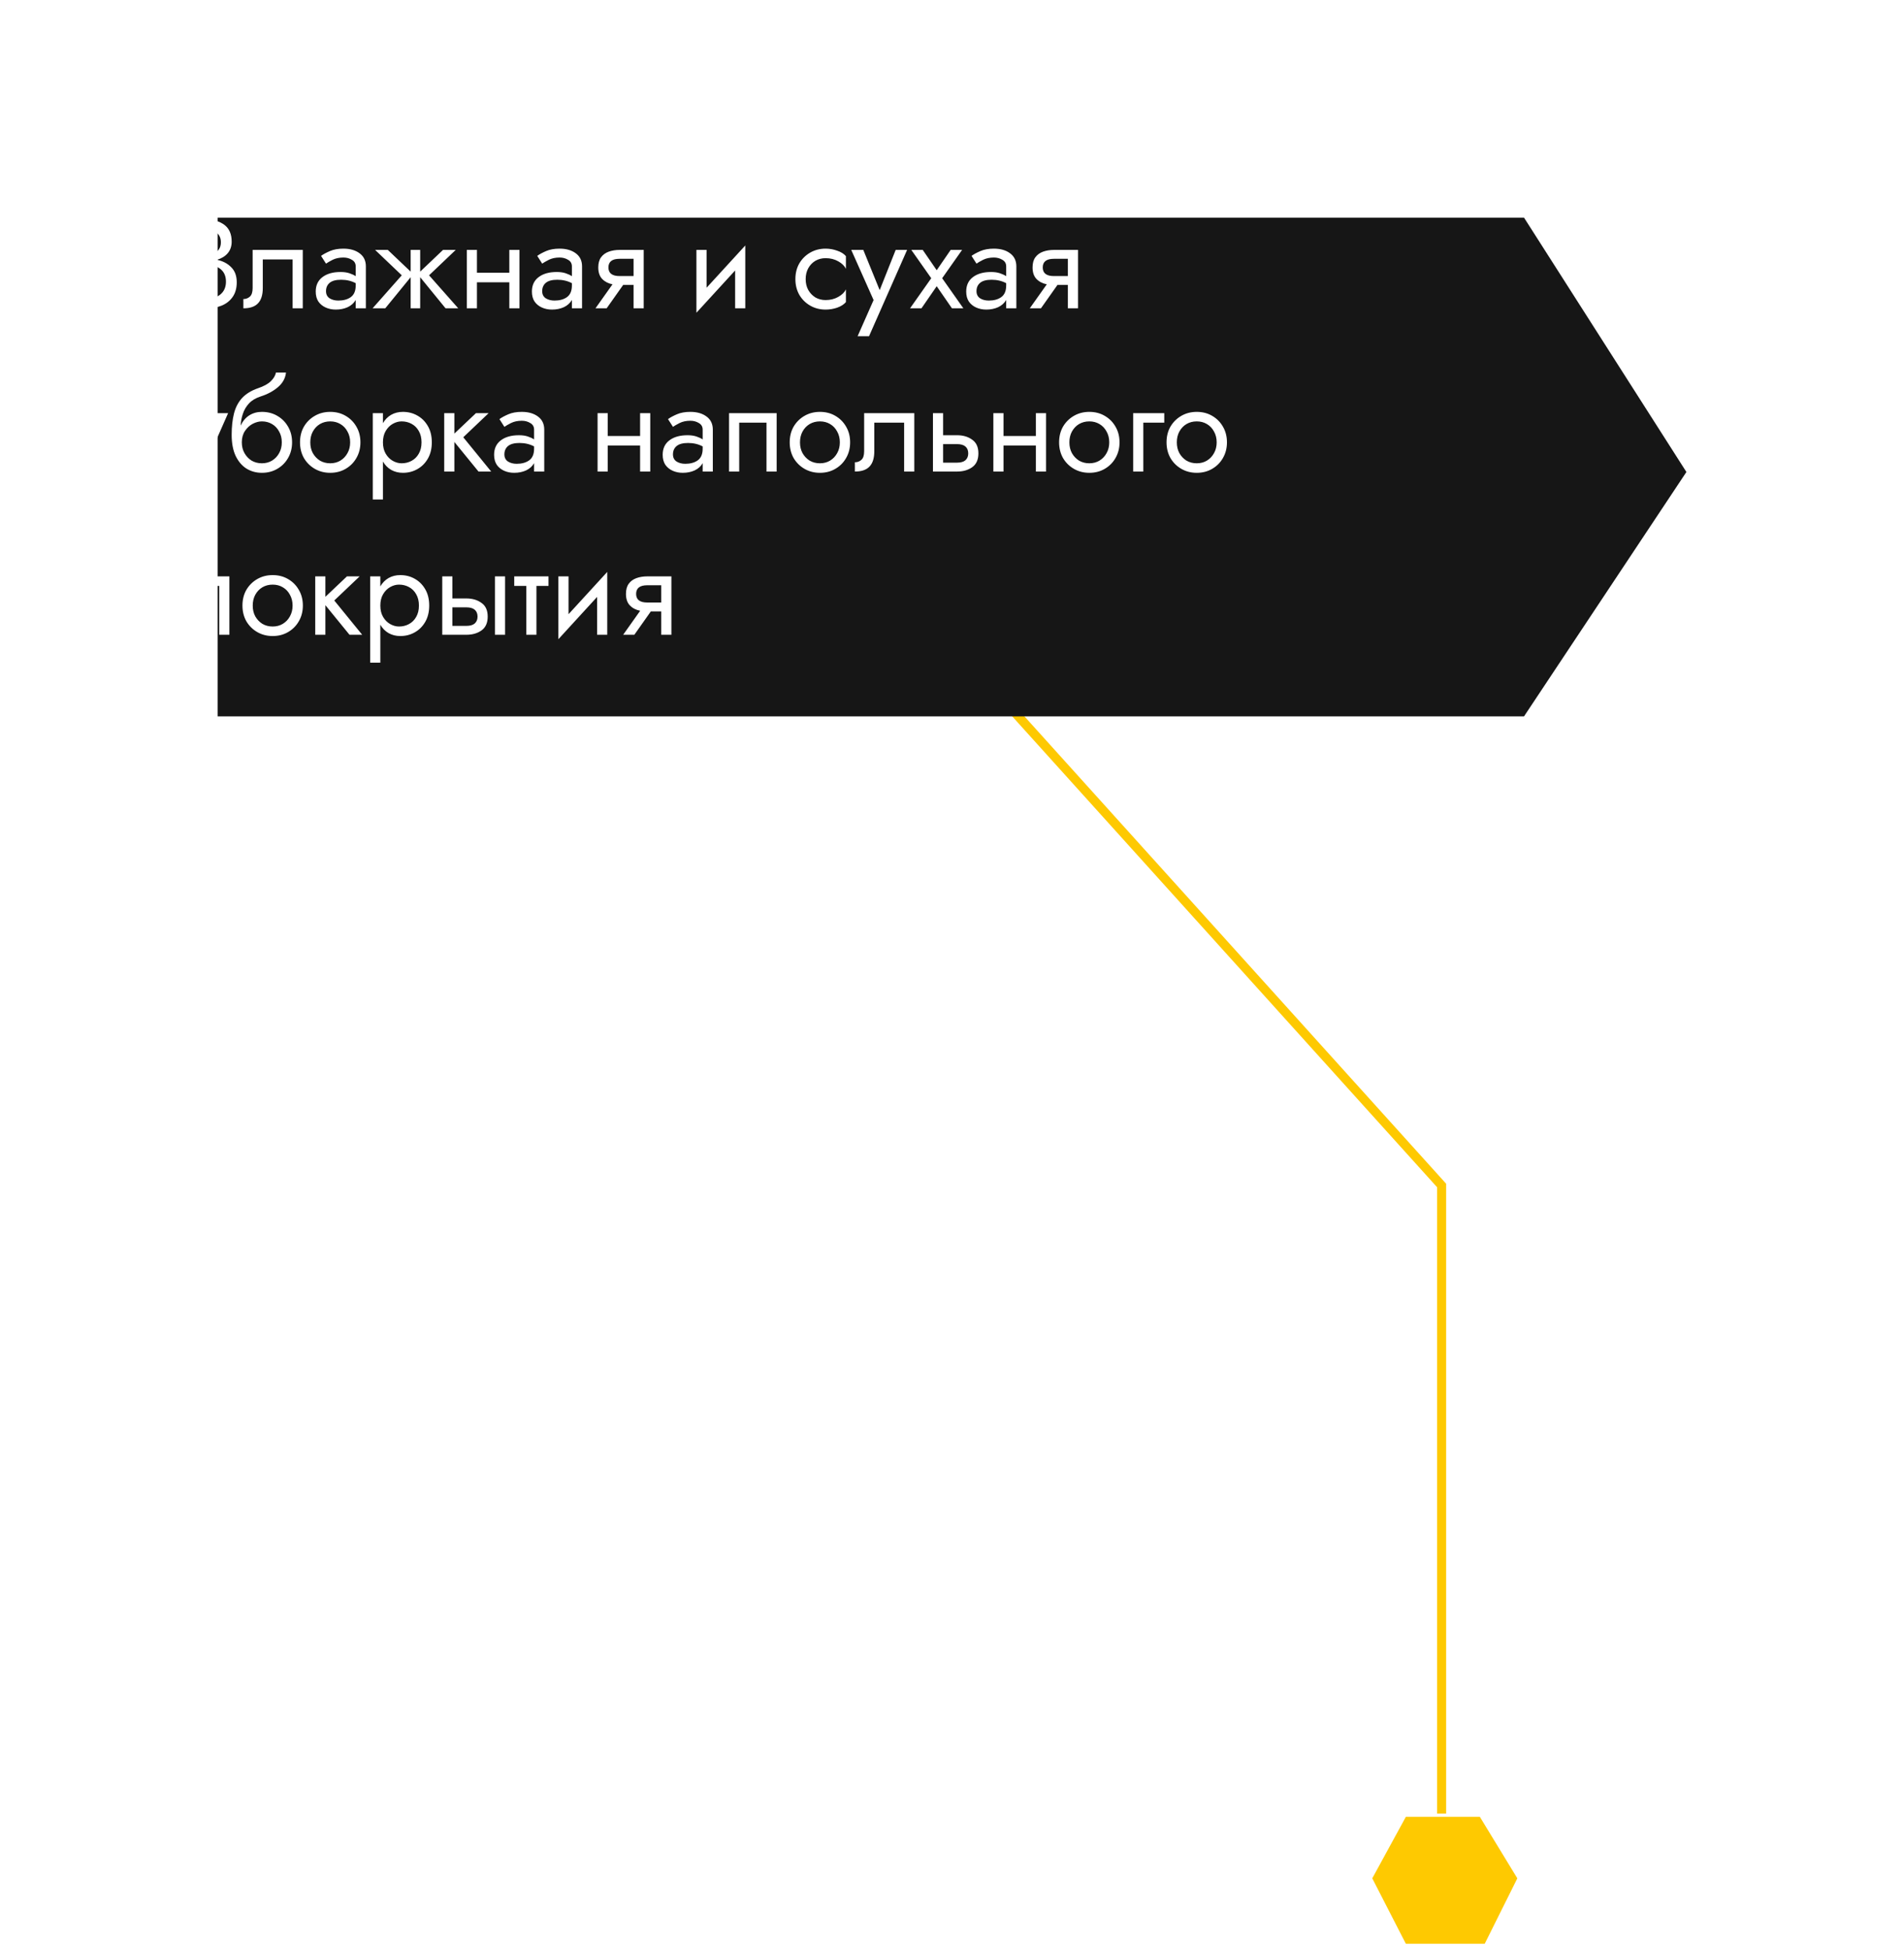 <svg width="210" height="215" viewBox="0 0 210 215" fill="none" xmlns="http://www.w3.org/2000/svg">
<path fill-rule="evenodd" clip-rule="evenodd" d="M159.371 130.394L106.371 71.665L105.629 72.335L158.5 130.922V200H159.5V130.729V130.537L159.371 130.394ZM155.058 200.354H163.219L167.353 207.137L163.756 214.354H155.058L151.353 207.137L155.058 200.354Z" fill="#FEC901"/>
<g filter="url(#filter0_d)">
<path d="M12 20H156.09L174 48.05L156.09 75H12V20Z" fill="#161616"/>
</g>
<path d="M26.112 31.13C26.112 31.774 25.963 32.311 25.664 32.74C25.375 33.16 24.978 33.477 24.474 33.692C23.979 33.897 23.415 34 22.78 34H20.12V24.2H22.64C23.517 24.2 24.222 24.401 24.754 24.802C25.286 25.203 25.552 25.819 25.552 26.65C25.552 27.154 25.407 27.579 25.118 27.924C24.829 28.26 24.432 28.503 23.928 28.652C24.572 28.783 25.095 29.053 25.496 29.464C25.907 29.865 26.112 30.421 26.112 31.13ZM22.64 25.25H21.31V28.162H22.64C23.135 28.162 23.545 28.036 23.872 27.784C24.199 27.532 24.362 27.177 24.362 26.72C24.362 26.253 24.199 25.894 23.872 25.642C23.545 25.381 23.135 25.25 22.64 25.25ZM21.31 32.95H22.78C23.415 32.95 23.928 32.787 24.32 32.46C24.721 32.124 24.922 31.657 24.922 31.06C24.922 30.453 24.721 29.991 24.32 29.674C23.928 29.357 23.415 29.198 22.78 29.198H21.31V32.95ZM33.394 27.56V34H32.274V28.61H28.984V31.76C28.984 32.525 28.806 33.09 28.452 33.454C28.106 33.818 27.57 34 26.842 34V32.978C27.122 32.978 27.36 32.889 27.556 32.712C27.761 32.535 27.864 32.217 27.864 31.76V27.56H33.394ZM35.957 29.072L35.411 28.218C35.654 28.041 35.981 27.863 36.391 27.686C36.802 27.509 37.297 27.42 37.875 27.42C38.613 27.42 39.21 27.593 39.667 27.938C40.125 28.274 40.353 28.755 40.353 29.38V34H39.233V33.076C39.037 33.421 38.743 33.687 38.351 33.874C37.959 34.051 37.521 34.14 37.035 34.14C36.634 34.14 36.265 34.065 35.929 33.916C35.593 33.767 35.323 33.547 35.117 33.258C34.921 32.959 34.823 32.591 34.823 32.152C34.823 31.471 35.066 30.943 35.551 30.57C36.046 30.187 36.718 29.996 37.567 29.996C37.941 29.996 38.267 30.043 38.547 30.136C38.827 30.229 39.056 30.337 39.233 30.458V29.38C39.233 29.053 39.093 28.811 38.813 28.652C38.543 28.484 38.23 28.4 37.875 28.4C37.418 28.4 37.021 28.484 36.685 28.652C36.359 28.82 36.116 28.96 35.957 29.072ZM35.957 32.11C35.957 32.455 36.088 32.717 36.349 32.894C36.62 33.062 36.942 33.146 37.315 33.146C37.875 33.146 38.333 33.02 38.687 32.768C39.051 32.507 39.233 32.077 39.233 31.48V31.228C38.757 30.976 38.221 30.85 37.623 30.85C37.054 30.85 36.634 30.962 36.363 31.186C36.093 31.41 35.957 31.718 35.957 32.11ZM42.773 27.56L45.293 29.954V27.56H46.343V29.954L48.863 27.56H50.263L47.323 30.36L50.543 34H49.143L46.343 30.57V34H45.293V30.57L42.493 34H41.093L44.313 30.36L41.373 27.56H42.773ZM51.486 27.56H52.605V30.08H56.175V27.56H57.295V34H56.175V31.13H52.605V34H51.486V27.56ZM59.8 29.072L59.255 28.218C59.497 28.041 59.824 27.863 60.234 27.686C60.645 27.509 61.14 27.42 61.718 27.42C62.456 27.42 63.053 27.593 63.511 27.938C63.968 28.274 64.197 28.755 64.197 29.38V34H63.077V33.076C62.88 33.421 62.587 33.687 62.194 33.874C61.803 34.051 61.364 34.14 60.879 34.14C60.477 34.14 60.108 34.065 59.773 33.916C59.437 33.767 59.166 33.547 58.961 33.258C58.764 32.959 58.666 32.591 58.666 32.152C58.666 31.471 58.909 30.943 59.395 30.57C59.889 30.187 60.561 29.996 61.41 29.996C61.784 29.996 62.111 30.043 62.391 30.136C62.67 30.229 62.899 30.337 63.077 30.458V29.38C63.077 29.053 62.937 28.811 62.657 28.652C62.386 28.484 62.073 28.4 61.718 28.4C61.261 28.4 60.864 28.484 60.529 28.652C60.202 28.82 59.959 28.96 59.8 29.072ZM59.8 32.11C59.8 32.455 59.931 32.717 60.193 32.894C60.463 33.062 60.785 33.146 61.158 33.146C61.718 33.146 62.176 33.02 62.531 32.768C62.895 32.507 63.077 32.077 63.077 31.48V31.228C62.6 30.976 62.064 30.85 61.467 30.85C60.897 30.85 60.477 30.962 60.206 31.186C59.936 31.41 59.8 31.718 59.8 32.11ZM66.91 34H65.678L67.554 31.354C67.088 31.261 66.71 31.065 66.42 30.766C66.131 30.467 65.986 30.043 65.986 29.492C65.986 29.025 66.089 28.652 66.294 28.372C66.5 28.092 66.78 27.887 67.134 27.756C67.498 27.625 67.9 27.56 68.338 27.56H70.998V34H69.878V31.424H68.73L66.91 34ZM68.338 30.444H69.878V28.54H68.338C67.517 28.54 67.106 28.857 67.106 29.492C67.106 30.127 67.517 30.444 68.338 30.444ZM77.931 27.56V31.732L82.201 27.07V34H81.081V29.828L76.811 34.49V27.56H77.931ZM88.861 30.78C88.861 31.228 88.955 31.625 89.141 31.97C89.337 32.315 89.599 32.591 89.925 32.796C90.261 32.992 90.639 33.09 91.059 33.09C91.582 33.09 92.049 32.973 92.459 32.74C92.87 32.507 93.15 32.231 93.299 31.914V33.314C93.075 33.575 92.753 33.781 92.333 33.93C91.923 34.07 91.498 34.14 91.059 34.14C90.434 34.14 89.869 33.995 89.365 33.706C88.861 33.417 88.46 33.02 88.161 32.516C87.872 32.003 87.727 31.424 87.727 30.78C87.727 30.127 87.872 29.548 88.161 29.044C88.46 28.54 88.861 28.143 89.365 27.854C89.869 27.565 90.434 27.42 91.059 27.42C91.498 27.42 91.923 27.495 92.333 27.644C92.753 27.784 93.075 27.985 93.299 28.246V29.646C93.15 29.329 92.87 29.053 92.459 28.82C92.049 28.587 91.582 28.47 91.059 28.47C90.639 28.47 90.261 28.568 89.925 28.764C89.599 28.96 89.337 29.235 89.141 29.59C88.955 29.935 88.861 30.332 88.861 30.78ZM100.048 27.56L95.848 37.08H94.588L96.352 33.09L93.888 27.56H95.218L97.024 31.998L98.788 27.56H100.048ZM104.853 27.56H106.113L103.915 30.682L106.253 34H104.993L103.313 31.564L101.633 34H100.373L102.711 30.682L100.513 27.56H101.773L103.313 29.8L104.853 27.56ZM107.701 29.072L107.155 28.218C107.397 28.041 107.724 27.863 108.135 27.686C108.545 27.509 109.04 27.42 109.619 27.42C110.356 27.42 110.953 27.593 111.411 27.938C111.868 28.274 112.097 28.755 112.097 29.38V34H110.977V33.076C110.781 33.421 110.487 33.687 110.095 33.874C109.703 34.051 109.264 34.14 108.779 34.14C108.377 34.14 108.009 34.065 107.673 33.916C107.337 33.767 107.066 33.547 106.861 33.258C106.665 32.959 106.567 32.591 106.567 32.152C106.567 31.471 106.809 30.943 107.295 30.57C107.789 30.187 108.461 29.996 109.311 29.996C109.684 29.996 110.011 30.043 110.291 30.136C110.571 30.229 110.799 30.337 110.977 30.458V29.38C110.977 29.053 110.837 28.811 110.557 28.652C110.286 28.484 109.973 28.4 109.619 28.4C109.161 28.4 108.765 28.484 108.429 28.652C108.102 28.82 107.859 28.96 107.701 29.072ZM107.701 32.11C107.701 32.455 107.831 32.717 108.093 32.894C108.363 33.062 108.685 33.146 109.059 33.146C109.619 33.146 110.076 33.02 110.431 32.768C110.795 32.507 110.977 32.077 110.977 31.48V31.228C110.501 30.976 109.964 30.85 109.367 30.85C108.797 30.85 108.377 30.962 108.107 31.186C107.836 31.41 107.701 31.718 107.701 32.11ZM114.811 34H113.579L115.455 31.354C114.988 31.261 114.61 31.065 114.321 30.766C114.031 30.467 113.887 30.043 113.887 29.492C113.887 29.025 113.989 28.652 114.195 28.372C114.4 28.092 114.68 27.887 115.035 27.756C115.399 27.625 115.8 27.56 116.239 27.56H118.899V34H117.779V31.424H116.631L114.811 34ZM116.239 30.444H117.779V28.54H116.239C115.417 28.54 115.007 28.857 115.007 29.492C115.007 30.127 115.417 30.444 116.239 30.444ZM25.16 45.56L20.96 55.08H19.7L21.464 51.09L19 45.56H20.33L22.136 49.998L23.9 45.56H25.16ZM25.551 47.94C25.551 47.063 25.635 46.288 25.803 45.616C25.971 44.944 26.265 44.375 26.685 43.908C27.114 43.441 27.702 43.077 28.449 42.816C29.084 42.601 29.555 42.345 29.863 42.046C30.18 41.738 30.372 41.416 30.437 41.08H31.543C31.478 41.705 31.184 42.242 30.661 42.69C30.138 43.138 29.494 43.483 28.729 43.726C28.188 43.903 27.763 44.16 27.455 44.496C27.147 44.832 26.923 45.215 26.783 45.644C26.643 46.064 26.564 46.493 26.545 46.932C26.769 46.447 27.082 46.073 27.483 45.812C27.894 45.551 28.36 45.42 28.883 45.42C29.518 45.42 30.082 45.565 30.577 45.854C31.081 46.143 31.478 46.54 31.767 47.044C32.066 47.548 32.215 48.127 32.215 48.78C32.215 49.424 32.066 50.003 31.767 50.516C31.478 51.02 31.081 51.417 30.577 51.706C30.082 51.995 29.518 52.14 28.883 52.14C28.258 52.14 27.693 51.986 27.189 51.678C26.685 51.361 26.284 50.889 25.985 50.264C25.696 49.639 25.551 48.864 25.551 47.94ZM26.671 48.78C26.671 49.228 26.769 49.625 26.965 49.97C27.161 50.315 27.422 50.591 27.749 50.796C28.085 50.992 28.463 51.09 28.883 51.09C29.303 51.09 29.676 50.992 30.003 50.796C30.339 50.591 30.6 50.315 30.787 49.97C30.983 49.625 31.081 49.228 31.081 48.78C31.081 48.332 30.983 47.935 30.787 47.59C30.6 47.235 30.339 46.96 30.003 46.764C29.676 46.568 29.303 46.47 28.883 46.47C28.556 46.47 28.22 46.559 27.875 46.736C27.539 46.913 27.254 47.175 27.021 47.52C26.788 47.865 26.671 48.285 26.671 48.78ZM33.089 48.78C33.089 48.127 33.233 47.548 33.523 47.044C33.821 46.54 34.223 46.143 34.727 45.854C35.231 45.565 35.795 45.42 36.421 45.42C37.055 45.42 37.62 45.565 38.115 45.854C38.619 46.143 39.015 46.54 39.305 47.044C39.603 47.548 39.753 48.127 39.753 48.78C39.753 49.424 39.603 50.003 39.305 50.516C39.015 51.02 38.619 51.417 38.115 51.706C37.62 51.995 37.055 52.14 36.421 52.14C35.795 52.14 35.231 51.995 34.727 51.706C34.223 51.417 33.821 51.02 33.523 50.516C33.233 50.003 33.089 49.424 33.089 48.78ZM34.223 48.78C34.223 49.228 34.316 49.625 34.503 49.97C34.699 50.315 34.96 50.591 35.287 50.796C35.623 50.992 36.001 51.09 36.421 51.09C36.841 51.09 37.214 50.992 37.541 50.796C37.877 50.591 38.138 50.315 38.325 49.97C38.521 49.625 38.619 49.228 38.619 48.78C38.619 48.332 38.521 47.935 38.325 47.59C38.138 47.235 37.877 46.96 37.541 46.764C37.214 46.568 36.841 46.47 36.421 46.47C36.001 46.47 35.623 46.568 35.287 46.764C34.96 46.96 34.699 47.235 34.503 47.59C34.316 47.935 34.223 48.332 34.223 48.78ZM42.236 55.08H41.116V45.56H42.236V46.666C42.469 46.265 42.773 45.957 43.146 45.742C43.529 45.527 43.958 45.42 44.434 45.42C45.022 45.42 45.554 45.555 46.03 45.826C46.516 46.097 46.903 46.484 47.192 46.988C47.481 47.483 47.626 48.08 47.626 48.78C47.626 49.471 47.481 50.068 47.192 50.572C46.903 51.076 46.516 51.463 46.03 51.734C45.554 52.005 45.022 52.14 44.434 52.14C43.958 52.14 43.529 52.033 43.146 51.818C42.773 51.603 42.469 51.295 42.236 50.894V55.08ZM46.492 48.78C46.492 48.285 46.389 47.865 46.184 47.52C45.988 47.175 45.722 46.913 45.386 46.736C45.059 46.559 44.696 46.47 44.294 46.47C43.968 46.47 43.645 46.559 43.328 46.736C43.011 46.913 42.749 47.175 42.544 47.52C42.339 47.865 42.236 48.285 42.236 48.78C42.236 49.275 42.339 49.695 42.544 50.04C42.749 50.385 43.011 50.647 43.328 50.824C43.645 51.001 43.968 51.09 44.294 51.09C44.696 51.09 45.059 51.001 45.386 50.824C45.722 50.647 45.988 50.385 46.184 50.04C46.389 49.695 46.492 49.275 46.492 48.78ZM48.995 45.56H50.115V47.814L52.495 45.56H53.895L51.096 48.22L54.175 52H52.776L50.115 48.738V52H48.995V45.56ZM55.631 47.072L55.085 46.218C55.327 46.041 55.654 45.863 56.065 45.686C56.475 45.509 56.97 45.42 57.549 45.42C58.286 45.42 58.883 45.593 59.341 45.938C59.798 46.274 60.027 46.755 60.027 47.38V52H58.907V51.076C58.711 51.421 58.417 51.687 58.025 51.874C57.633 52.051 57.194 52.14 56.709 52.14C56.307 52.14 55.939 52.065 55.603 51.916C55.267 51.767 54.996 51.547 54.791 51.258C54.595 50.959 54.497 50.591 54.497 50.152C54.497 49.471 54.739 48.943 55.225 48.57C55.719 48.187 56.391 47.996 57.241 47.996C57.614 47.996 57.941 48.043 58.221 48.136C58.501 48.229 58.729 48.337 58.907 48.458V47.38C58.907 47.053 58.767 46.811 58.487 46.652C58.216 46.484 57.903 46.4 57.549 46.4C57.091 46.4 56.695 46.484 56.359 46.652C56.032 46.82 55.789 46.96 55.631 47.072ZM55.631 50.11C55.631 50.455 55.761 50.717 56.023 50.894C56.293 51.062 56.615 51.146 56.989 51.146C57.549 51.146 58.006 51.02 58.361 50.768C58.725 50.507 58.907 50.077 58.907 49.48V49.228C58.431 48.976 57.894 48.85 57.297 48.85C56.727 48.85 56.307 48.962 56.037 49.186C55.766 49.41 55.631 49.718 55.631 50.11ZM65.909 45.56H67.029V48.08H70.599V45.56H71.719V52H70.599V49.13H67.029V52H65.909V45.56ZM74.224 47.072L73.678 46.218C73.92 46.041 74.247 45.863 74.658 45.686C75.068 45.509 75.563 45.42 76.142 45.42C76.879 45.42 77.476 45.593 77.934 45.938C78.391 46.274 78.62 46.755 78.62 47.38V52H77.5V51.076C77.304 51.421 77.01 51.687 76.618 51.874C76.226 52.051 75.787 52.14 75.302 52.14C74.9 52.14 74.532 52.065 74.196 51.916C73.86 51.767 73.589 51.547 73.384 51.258C73.188 50.959 73.09 50.591 73.09 50.152C73.09 49.471 73.332 48.943 73.818 48.57C74.312 48.187 74.984 47.996 75.834 47.996C76.207 47.996 76.534 48.043 76.814 48.136C77.094 48.229 77.322 48.337 77.5 48.458V47.38C77.5 47.053 77.36 46.811 77.08 46.652C76.809 46.484 76.496 46.4 76.142 46.4C75.684 46.4 75.288 46.484 74.952 46.652C74.625 46.82 74.382 46.96 74.224 47.072ZM74.224 50.11C74.224 50.455 74.354 50.717 74.616 50.894C74.886 51.062 75.208 51.146 75.582 51.146C76.142 51.146 76.599 51.02 76.954 50.768C77.318 50.507 77.5 50.077 77.5 49.48V49.228C77.024 48.976 76.487 48.85 75.89 48.85C75.32 48.85 74.9 48.962 74.63 49.186C74.359 49.41 74.224 49.718 74.224 50.11ZM85.66 45.56V52H84.54V46.61H81.53V52H80.41V45.56H85.66ZM87.1 48.78C87.1 48.127 87.245 47.548 87.534 47.044C87.833 46.54 88.234 46.143 88.738 45.854C89.242 45.565 89.807 45.42 90.432 45.42C91.067 45.42 91.632 45.565 92.126 45.854C92.63 46.143 93.027 46.54 93.316 47.044C93.615 47.548 93.764 48.127 93.764 48.78C93.764 49.424 93.615 50.003 93.316 50.516C93.027 51.02 92.63 51.417 92.126 51.706C91.632 51.995 91.067 52.14 90.432 52.14C89.807 52.14 89.242 51.995 88.738 51.706C88.234 51.417 87.833 51.02 87.534 50.516C87.245 50.003 87.1 49.424 87.1 48.78ZM88.234 48.78C88.234 49.228 88.328 49.625 88.514 49.97C88.71 50.315 88.972 50.591 89.298 50.796C89.634 50.992 90.012 51.09 90.432 51.09C90.852 51.09 91.225 50.992 91.552 50.796C91.888 50.591 92.15 50.315 92.336 49.97C92.532 49.625 92.63 49.228 92.63 48.78C92.63 48.332 92.532 47.935 92.336 47.59C92.15 47.235 91.888 46.96 91.552 46.764C91.225 46.568 90.852 46.47 90.432 46.47C90.012 46.47 89.634 46.568 89.298 46.764C88.972 46.96 88.71 47.235 88.514 47.59C88.328 47.935 88.234 48.332 88.234 48.78ZM100.84 45.56V52H99.72V46.61H96.43V49.76C96.43 50.525 96.252 51.09 95.898 51.454C95.552 51.818 95.016 52 94.288 52V50.978C94.568 50.978 94.806 50.889 95.002 50.712C95.207 50.535 95.31 50.217 95.31 49.76V45.56H100.84ZM102.899 45.56H104.019V47.996H105.559C106.222 47.996 106.777 48.159 107.225 48.486C107.683 48.803 107.911 49.307 107.911 49.998C107.911 50.689 107.683 51.197 107.225 51.524C106.777 51.841 106.222 52 105.559 52H102.899V45.56ZM105.559 48.976H104.019V51.02H105.559C105.97 51.02 106.278 50.931 106.483 50.754C106.689 50.567 106.791 50.315 106.791 49.998C106.791 49.671 106.689 49.419 106.483 49.242C106.278 49.065 105.97 48.976 105.559 48.976ZM109.562 45.56H110.682V48.08H114.252V45.56H115.372V52H114.252V49.13H110.682V52H109.562V45.56ZM116.813 48.78C116.813 48.127 116.958 47.548 117.247 47.044C117.546 46.54 117.947 46.143 118.451 45.854C118.955 45.565 119.52 45.42 120.145 45.42C120.78 45.42 121.344 45.565 121.839 45.854C122.343 46.143 122.74 46.54 123.029 47.044C123.328 47.548 123.477 48.127 123.477 48.78C123.477 49.424 123.328 50.003 123.029 50.516C122.74 51.02 122.343 51.417 121.839 51.706C121.344 51.995 120.78 52.14 120.145 52.14C119.52 52.14 118.955 51.995 118.451 51.706C117.947 51.417 117.546 51.02 117.247 50.516C116.958 50.003 116.813 49.424 116.813 48.78ZM117.947 48.78C117.947 49.228 118.04 49.625 118.227 49.97C118.423 50.315 118.684 50.591 119.011 50.796C119.347 50.992 119.725 51.09 120.145 51.09C120.565 51.09 120.938 50.992 121.265 50.796C121.601 50.591 121.862 50.315 122.049 49.97C122.245 49.625 122.343 49.228 122.343 48.78C122.343 48.332 122.245 47.935 122.049 47.59C121.862 47.235 121.601 46.96 121.265 46.764C120.938 46.568 120.565 46.47 120.145 46.47C119.725 46.47 119.347 46.568 119.011 46.764C118.684 46.96 118.423 47.235 118.227 47.59C118.04 47.935 117.947 48.332 117.947 48.78ZM124.981 45.56H128.411V46.61H126.101V52H124.981V45.56ZM128.662 48.78C128.662 48.127 128.806 47.548 129.096 47.044C129.394 46.54 129.796 46.143 130.3 45.854C130.804 45.565 131.368 45.42 131.994 45.42C132.628 45.42 133.193 45.565 133.688 45.854C134.192 46.143 134.588 46.54 134.878 47.044C135.176 47.548 135.326 48.127 135.326 48.78C135.326 49.424 135.176 50.003 134.878 50.516C134.588 51.02 134.192 51.417 133.688 51.706C133.193 51.995 132.628 52.14 131.994 52.14C131.368 52.14 130.804 51.995 130.3 51.706C129.796 51.417 129.394 51.02 129.096 50.516C128.806 50.003 128.662 49.424 128.662 48.78ZM129.796 48.78C129.796 49.228 129.889 49.625 130.076 49.97C130.272 50.315 130.533 50.591 130.86 50.796C131.196 50.992 131.574 51.09 131.994 51.09C132.414 51.09 132.787 50.992 133.114 50.796C133.45 50.591 133.711 50.315 133.898 49.97C134.094 49.625 134.192 49.228 134.192 48.78C134.192 48.332 134.094 47.935 133.898 47.59C133.711 47.235 133.45 46.96 133.114 46.764C132.787 46.568 132.414 46.47 131.994 46.47C131.574 46.47 131.196 46.568 130.86 46.764C130.533 46.96 130.272 47.235 130.076 47.59C129.889 47.935 129.796 48.332 129.796 48.78ZM25.3 63.56V70H24.18V64.61H21.17V70H20.05V63.56H25.3ZM26.741 66.78C26.741 66.127 26.885 65.548 27.174 65.044C27.473 64.54 27.875 64.143 28.378 63.854C28.883 63.565 29.447 63.42 30.073 63.42C30.707 63.42 31.272 63.565 31.767 63.854C32.27 64.143 32.667 64.54 32.956 65.044C33.255 65.548 33.404 66.127 33.404 66.78C33.404 67.424 33.255 68.003 32.956 68.516C32.667 69.02 32.27 69.417 31.767 69.706C31.272 69.995 30.707 70.14 30.073 70.14C29.447 70.14 28.883 69.995 28.378 69.706C27.875 69.417 27.473 69.02 27.174 68.516C26.885 68.003 26.741 67.424 26.741 66.78ZM27.875 66.78C27.875 67.228 27.968 67.625 28.154 67.97C28.351 68.315 28.612 68.591 28.939 68.796C29.274 68.992 29.652 69.09 30.073 69.09C30.492 69.09 30.866 68.992 31.192 68.796C31.529 68.591 31.79 68.315 31.977 67.97C32.172 67.625 32.27 67.228 32.27 66.78C32.27 66.332 32.172 65.935 31.977 65.59C31.79 65.235 31.529 64.96 31.192 64.764C30.866 64.568 30.492 64.47 30.073 64.47C29.652 64.47 29.274 64.568 28.939 64.764C28.612 64.96 28.351 65.235 28.154 65.59C27.968 65.935 27.875 66.332 27.875 66.78ZM34.768 63.56H35.888V65.814L38.268 63.56H39.668L36.868 66.22L39.948 70H38.548L35.888 66.738V70H34.768V63.56ZM41.949 73.08H40.829V63.56H41.949V64.666C42.182 64.265 42.486 63.957 42.859 63.742C43.242 63.527 43.671 63.42 44.147 63.42C44.735 63.42 45.267 63.555 45.743 63.826C46.228 64.097 46.616 64.484 46.905 64.988C47.194 65.483 47.339 66.08 47.339 66.78C47.339 67.471 47.194 68.068 46.905 68.572C46.616 69.076 46.228 69.463 45.743 69.734C45.267 70.005 44.735 70.14 44.147 70.14C43.671 70.14 43.242 70.033 42.859 69.818C42.486 69.603 42.182 69.295 41.949 68.894V73.08ZM46.205 66.78C46.205 66.285 46.102 65.865 45.897 65.52C45.701 65.175 45.435 64.913 45.099 64.736C44.772 64.559 44.408 64.47 44.007 64.47C43.68 64.47 43.358 64.559 43.041 64.736C42.724 64.913 42.462 65.175 42.257 65.52C42.052 65.865 41.949 66.285 41.949 66.78C41.949 67.275 42.052 67.695 42.257 68.04C42.462 68.385 42.724 68.647 43.041 68.824C43.358 69.001 43.68 69.09 44.007 69.09C44.408 69.09 44.772 69.001 45.099 68.824C45.435 68.647 45.701 68.385 45.897 68.04C46.102 67.695 46.205 67.275 46.205 66.78ZM54.588 63.56H55.708V70H54.588V63.56ZM48.778 63.56H49.898V65.996H51.438C52.101 65.996 52.656 66.159 53.104 66.486C53.562 66.803 53.79 67.307 53.79 67.998C53.79 68.689 53.562 69.197 53.104 69.524C52.656 69.841 52.101 70 51.438 70H48.778V63.56ZM51.438 66.976H49.898V69.02H51.438C51.849 69.02 52.157 68.931 52.362 68.754C52.568 68.567 52.67 68.315 52.67 67.998C52.67 67.671 52.568 67.419 52.362 67.242C52.157 67.065 51.849 66.976 51.438 66.976ZM56.717 63.56H60.497V64.61H59.167V70H58.047V64.61H56.717V63.56ZM62.706 63.56V67.732L66.976 63.07V70H65.856V65.828L61.586 70.49V63.56H62.706ZM69.964 70H68.732L70.608 67.354C70.141 67.261 69.763 67.065 69.474 66.766C69.184 66.467 69.04 66.043 69.04 65.492C69.04 65.025 69.142 64.652 69.348 64.372C69.553 64.092 69.833 63.887 70.188 63.756C70.552 63.625 70.953 63.56 71.392 63.56H74.052V70H72.932V67.424H71.784L69.964 70ZM71.392 66.444H72.932V64.54H71.392C70.57 64.54 70.16 64.857 70.16 65.492C70.16 66.127 70.57 66.444 71.392 66.444Z" fill="white"/>
<defs>
<filter id="filter0_d" x="0" y="0" width="210" height="103" filterUnits="userSpaceOnUse" color-interpolation-filters="sRGB">
<feFlood flood-opacity="0" result="BackgroundImageFix"/>
<feColorMatrix in="SourceAlpha" type="matrix" values="0 0 0 0 0 0 0 0 0 0 0 0 0 0 0 0 0 0 127 0"/>
<feOffset dx="12" dy="4"/>
<feGaussianBlur stdDeviation="12"/>
<feColorMatrix type="matrix" values="0 0 0 0 0 0 0 0 0 0 0 0 0 0 0 0 0 0 0.25 0"/>
<feBlend mode="normal" in2="BackgroundImageFix" result="effect1_dropShadow"/>
<feBlend mode="normal" in="SourceGraphic" in2="effect1_dropShadow" result="shape"/>
</filter>
</defs>
</svg>
